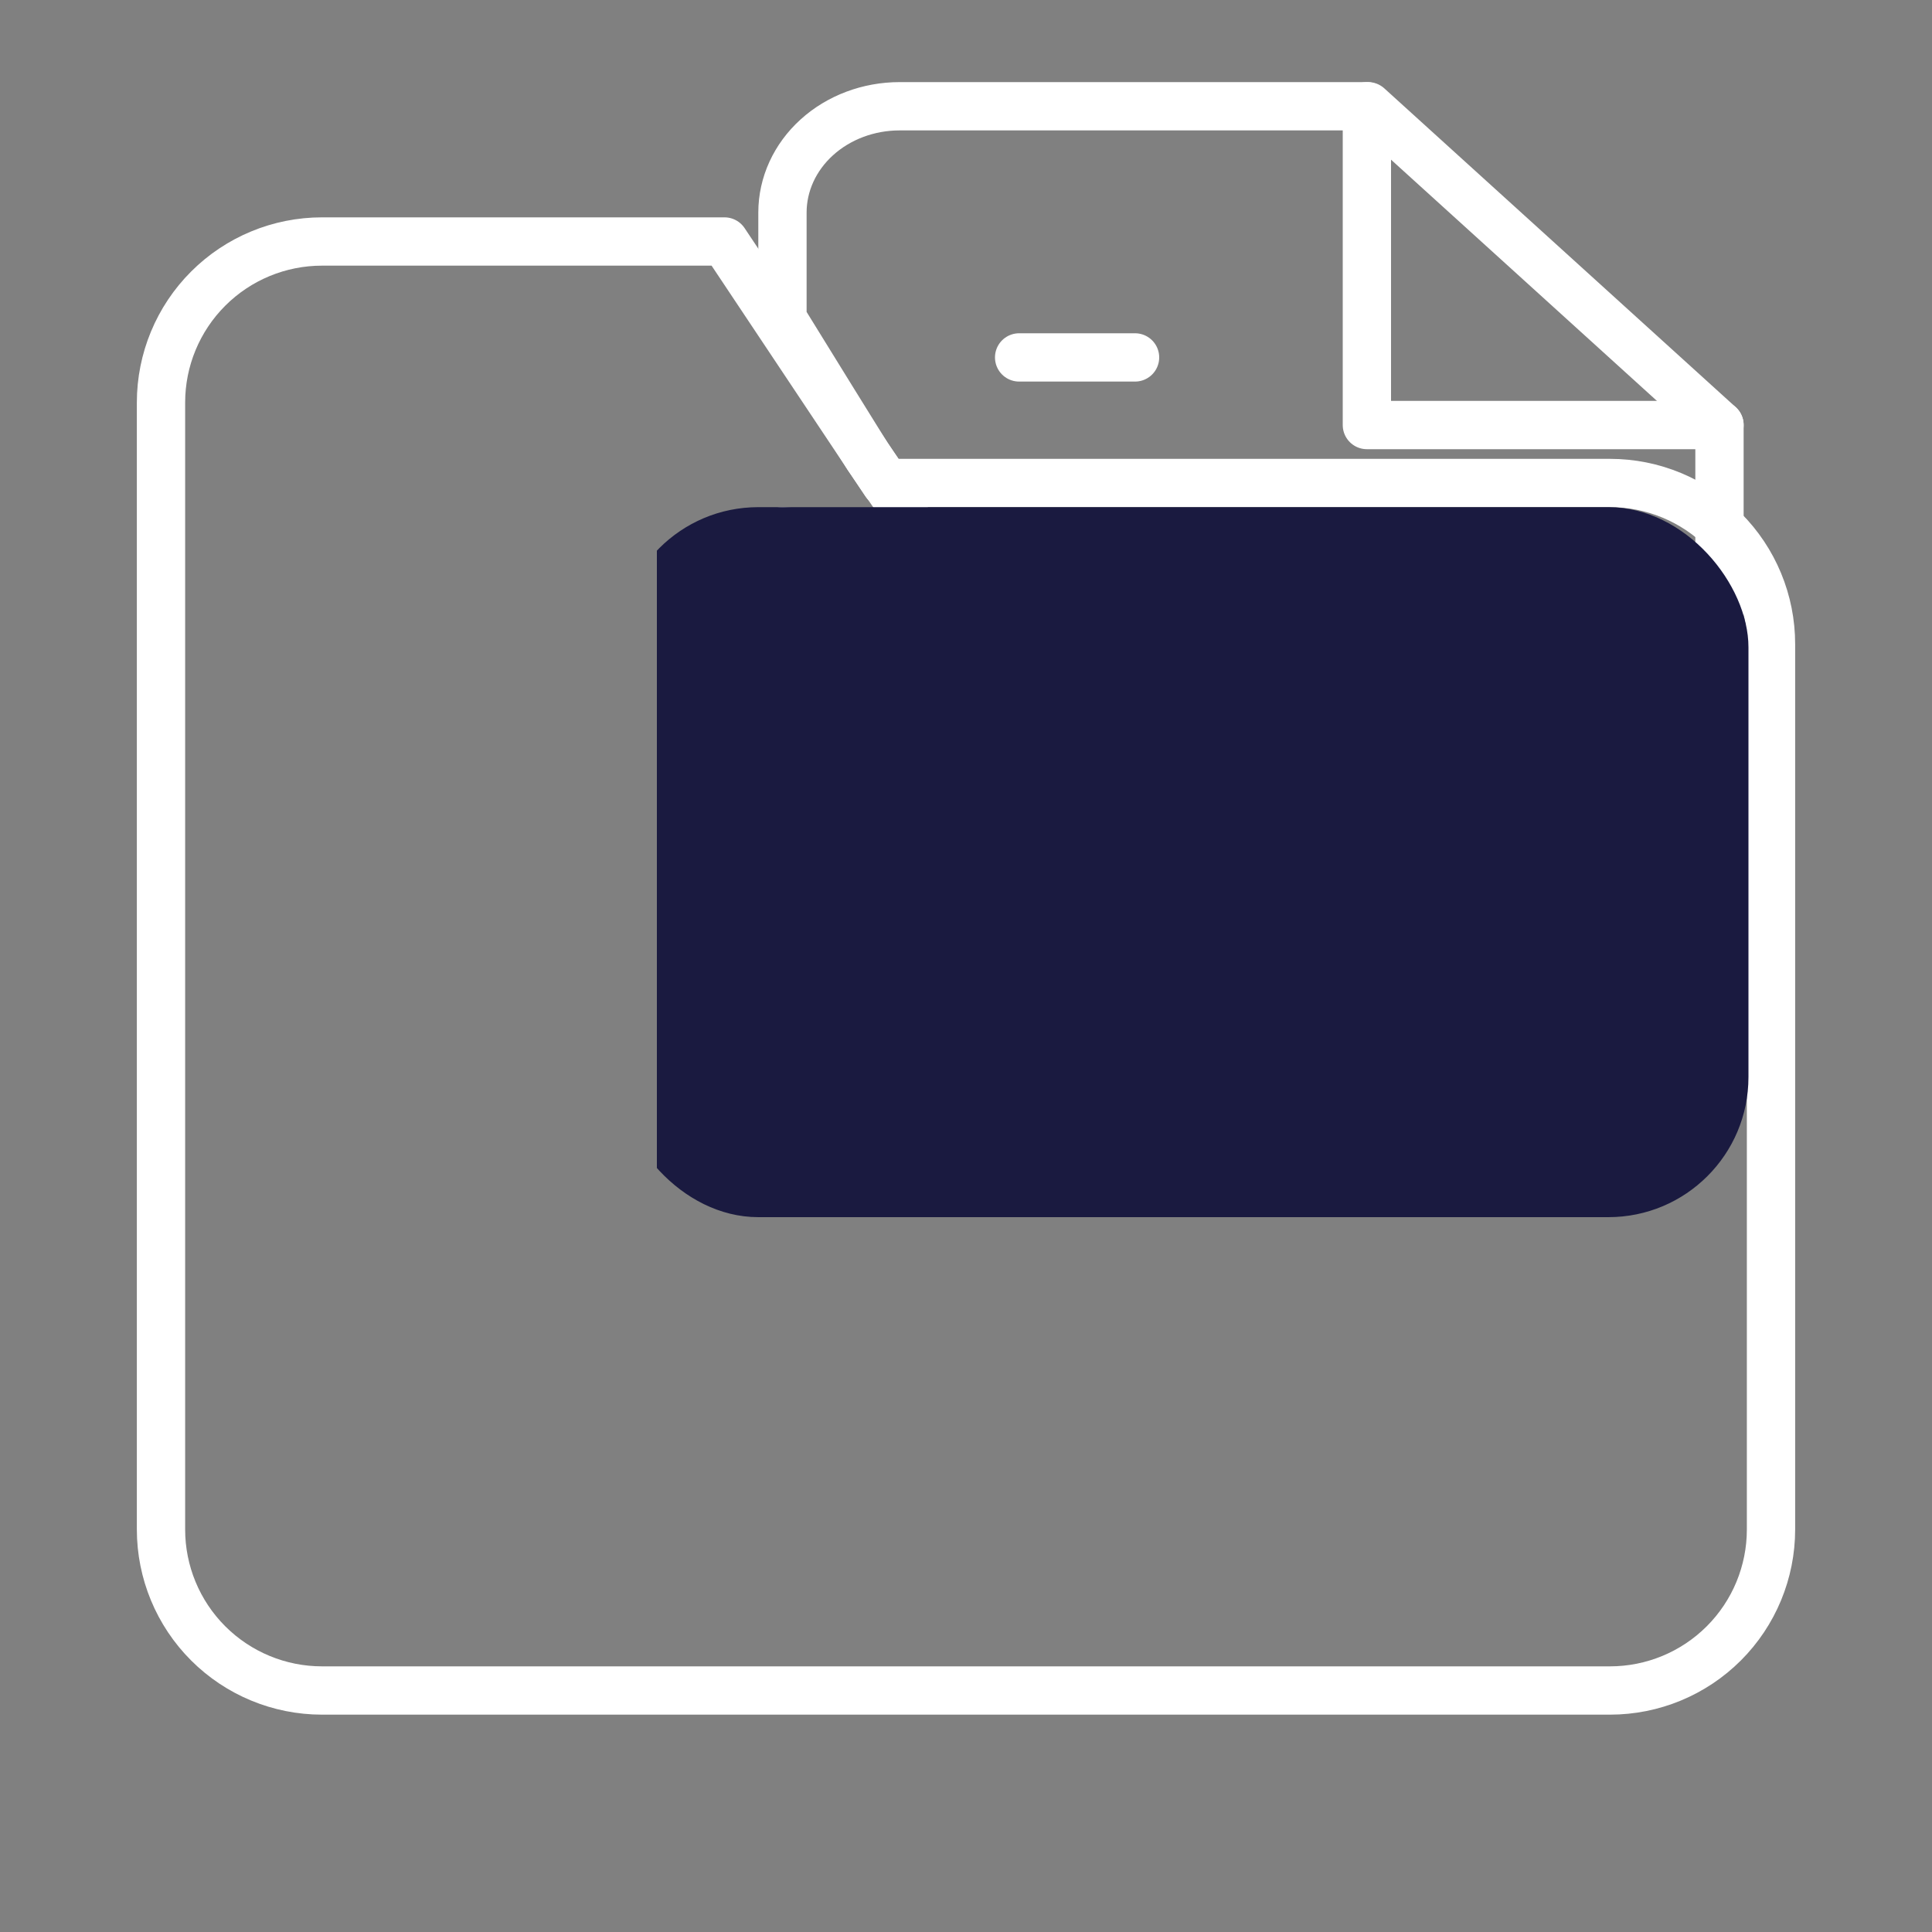 <svg width="400" height="400" viewBox="0 0 400 400" fill="none" xmlns="http://www.w3.org/2000/svg">
<rect x="0" y="0" width="400" height="400" fill="#808080" stroke="none"/>
<path d="M366.667 316.667C366.667 325.507 363.155 333.986 356.904 340.237C350.652 346.488 342.174 350 333.333 350H66.667C57.826 350 49.348 346.488 43.096 340.237C36.845 333.986 33.333 325.507 33.333 316.667V83.333C33.333 74.493 36.845 66.014 43.096 59.763C49.348 53.512 57.826 50 66.667 50H150L183.333 100H333.333C342.174 100 350.652 103.512 356.904 109.763C363.155 116.014 366.667 124.493 366.667 133.333V316.667Z" stroke="white" stroke-width="10" stroke-linecap="round" stroke-linejoin="round"/>
<g clip-path="url(#clip0_29_12)">
<path d="M283.25 22H186.25C179.819 22 173.65 24.318 169.103 28.444C164.555 32.569 162 38.165 162 44V66L172.5 83L179.636 94.5L186.5 104.5L189.5 112L162 110V132V220C162 225.835 164.555 231.431 169.103 235.556C173.65 239.682 179.819 242 186.25 242H331.75C338.182 242 344.35 239.682 348.897 235.556C353.445 231.431 356 225.835 356 220V88L283.25 22Z" stroke="white" stroke-width="10" stroke-linecap="round" stroke-linejoin="round"/>
<path d="M283 22V88H356" stroke="white" stroke-width="10" stroke-linecap="round" stroke-linejoin="round"/>
<path d="M312 118H224" stroke="white" stroke-width="10" stroke-linecap="round" stroke-linejoin="round"/>
<path d="M312 162H224" stroke="white" stroke-width="10" stroke-linecap="round" stroke-linejoin="round"/>
<path d="M235 74H223H211" stroke="white" stroke-width="10" stroke-linecap="round" stroke-linejoin="round"/>
<rect x="128" y="105" width="234" height="147" rx="29" fill="#1A1A40"/>
</g>
<defs>
<clipPath id="clip0_29_12">
<rect width="264" height="264" fill="white" transform="translate(136)"/>
</clipPath>
</defs>
</svg>
